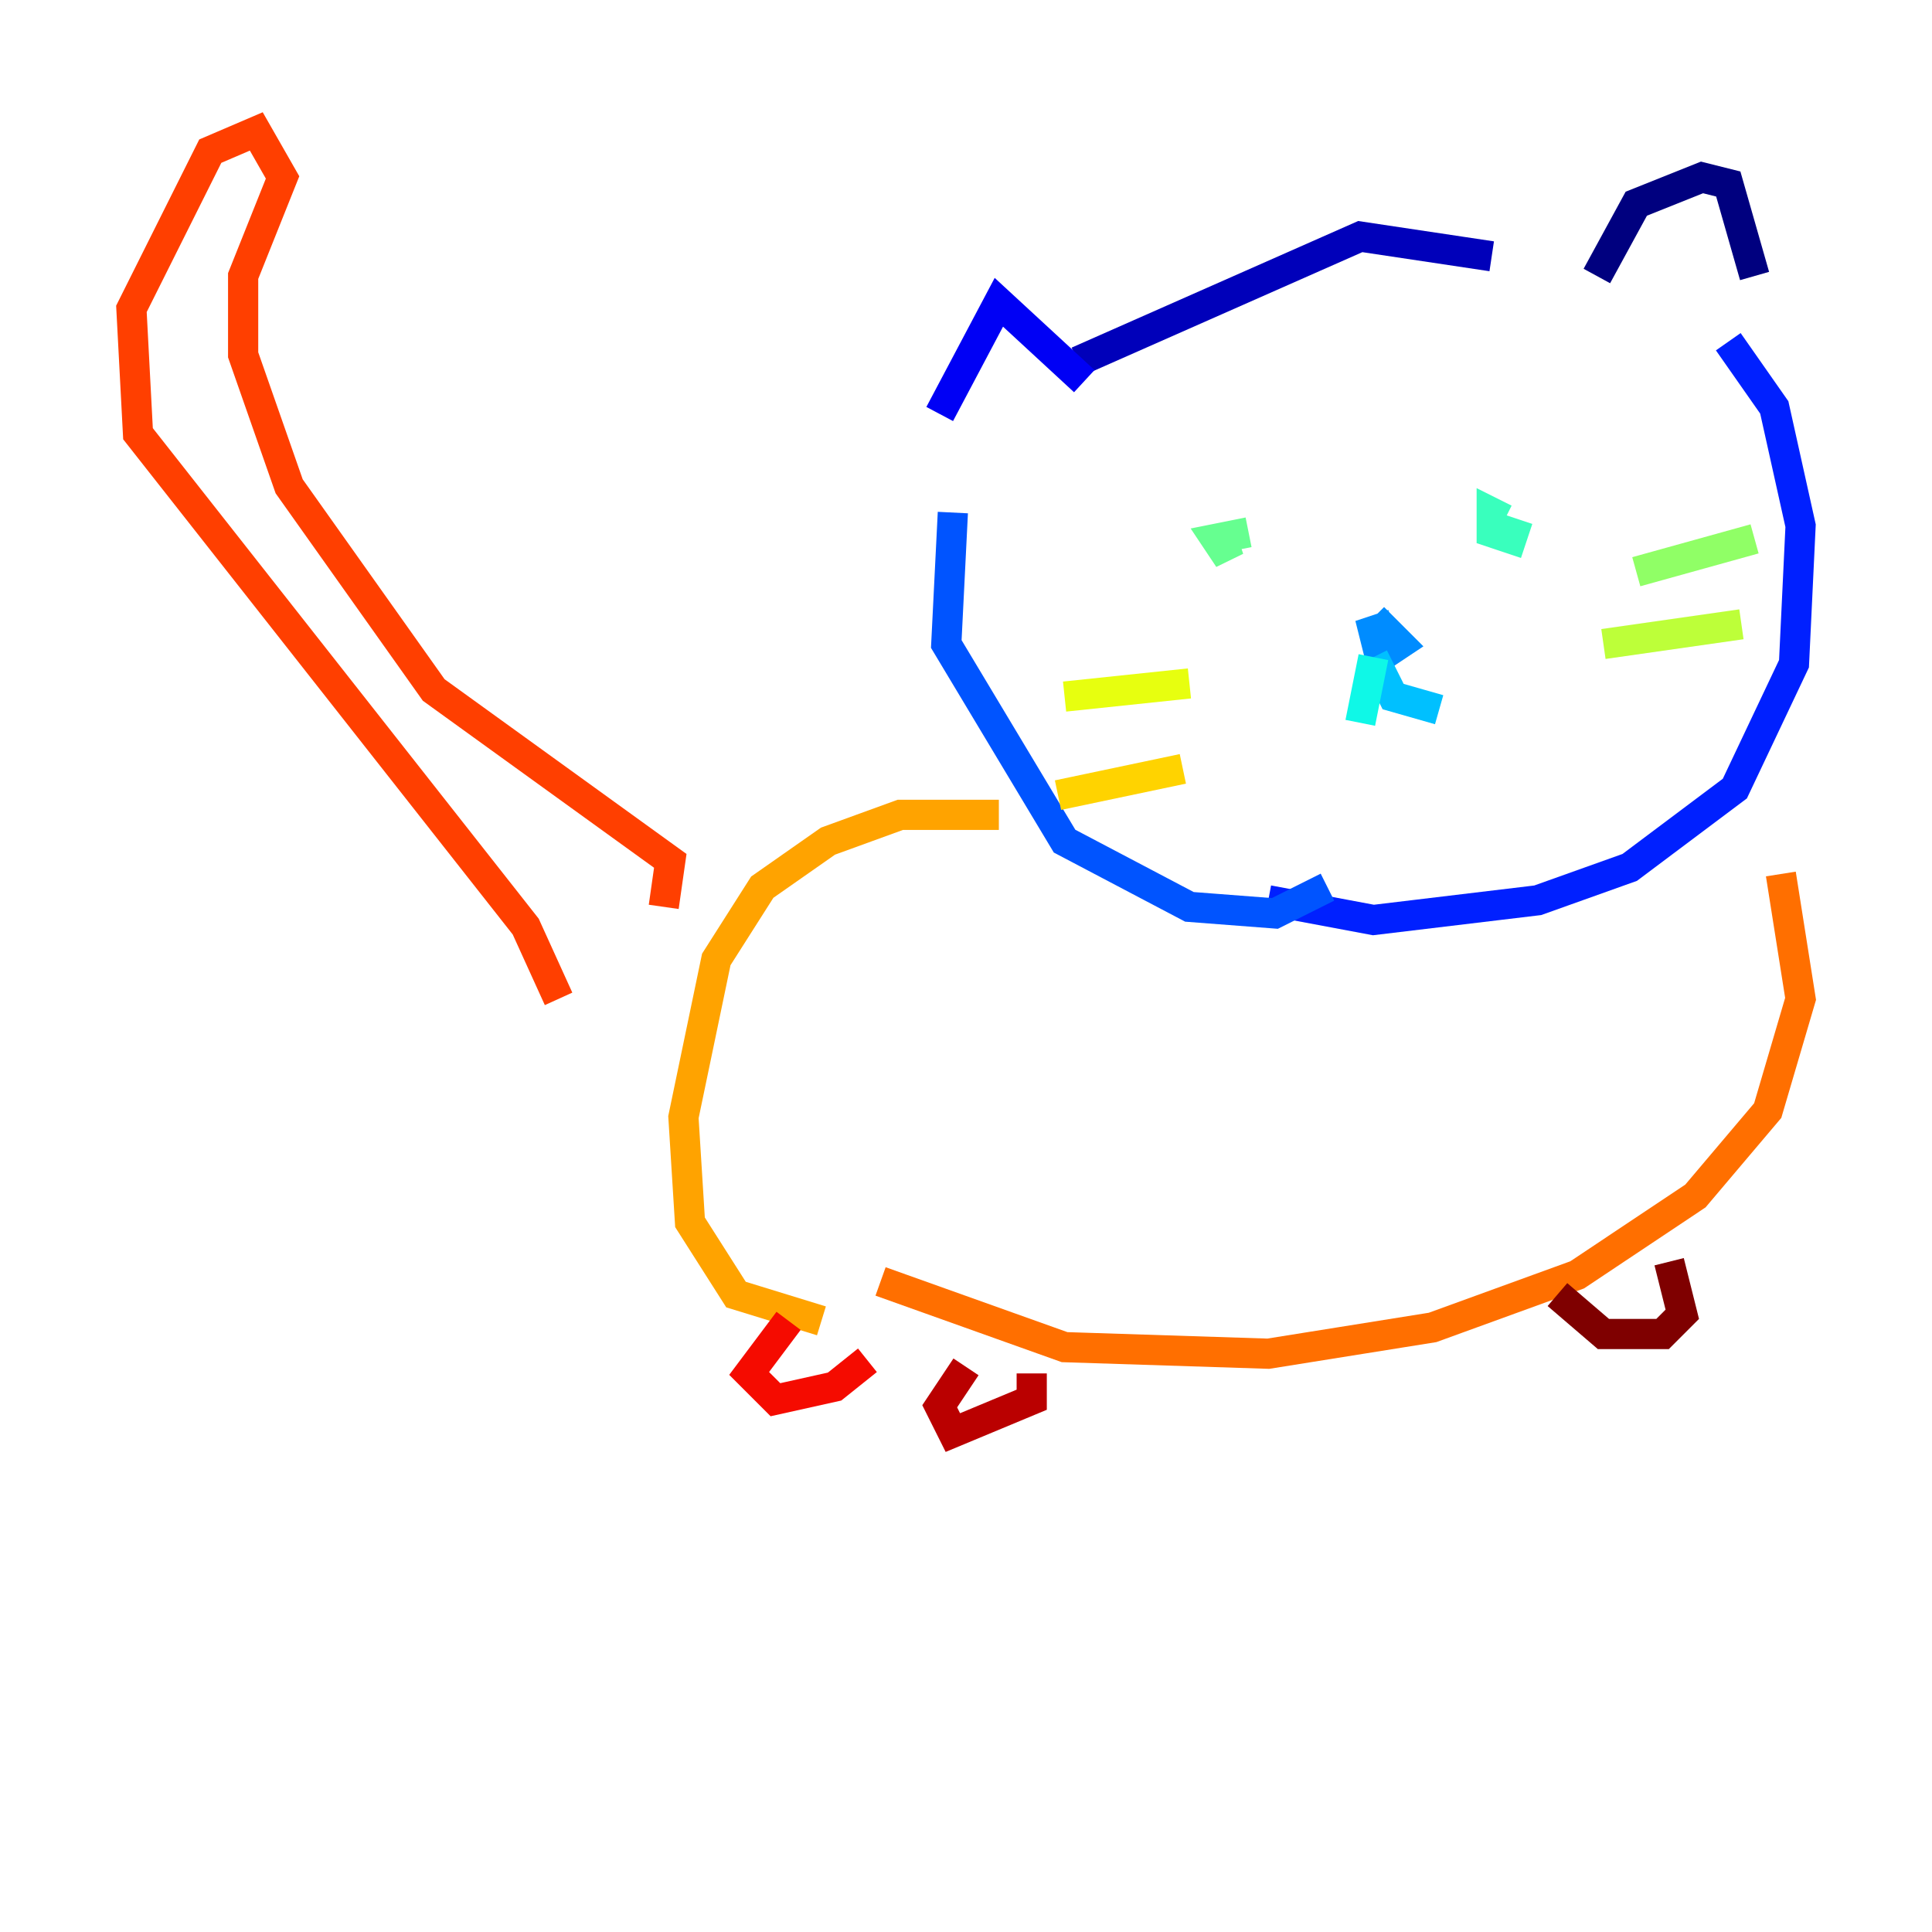 <?xml version="1.0" encoding="utf-8" ?>
<svg baseProfile="tiny" height="128" version="1.2" viewBox="0,0,128,128" width="128" xmlns="http://www.w3.org/2000/svg" xmlns:ev="http://www.w3.org/2001/xml-events" xmlns:xlink="http://www.w3.org/1999/xlink"><defs /><polyline fill="none" points="105.796,18.286 108.408,13.497 112.762,11.755 114.503,12.191 116.245,18.286" stroke="#00007f" stroke-width="2" /><polyline fill="none" points="98.83,16.98 90.122,15.674 71.401,23.946" stroke="#0000ba" stroke-width="2" /><polyline fill="none" points="71.837,25.252 66.177,20.027 62.258,27.429" stroke="#0000f5" stroke-width="2" /><polyline fill="none" points="114.503,22.64 117.551,26.993 119.293,34.83 118.857,43.973 114.939,52.245 107.973,57.469 101.878,59.646 90.993,60.952 84.027,59.646" stroke="#0020ff" stroke-width="2" /><polyline fill="none" points="63.129,33.959 62.694,42.667 70.531,55.728 78.803,60.082 84.463,60.517 87.946,58.776" stroke="#0054ff" stroke-width="2" /><polyline fill="none" points="90.993,40.925 92.735,42.667 91.429,43.537 90.993,41.796 92.299,41.361" stroke="#008cff" stroke-width="2" /><polyline fill="none" points="90.993,43.537 92.299,46.15 95.347,47.02" stroke="#00c0ff" stroke-width="2" /><polyline fill="none" points="90.993,43.537 90.122,47.891" stroke="#0ff8e7" stroke-width="2" /><polyline fill="none" points="100.571,34.395 100.136,35.701 98.83,35.265 98.83,33.959 99.701,34.395" stroke="#39ffbd" stroke-width="2" /><polyline fill="none" points="80.98,35.701 81.415,37.007 80.544,35.701 82.721,35.265" stroke="#66ff90" stroke-width="2" /><polyline fill="none" points="116.245,35.701 108.408,37.878" stroke="#90ff66" stroke-width="2" /><polyline fill="none" points="115.374,41.361 106.231,42.667" stroke="#bdff39" stroke-width="2" /><polyline fill="none" points="78.803,45.279 70.531,46.15" stroke="#e7ff0f" stroke-width="2" /><polyline fill="none" points="78.367,50.939 70.095,52.68" stroke="#ffd300" stroke-width="2" /><polyline fill="none" points="66.177,53.986 59.646,53.986 54.857,55.728 50.503,58.776 47.456,63.565 45.279,74.014 45.714,80.98 48.762,85.769 54.422,87.51" stroke="#ffa300" stroke-width="2" /><polyline fill="none" points="117.986,57.905 119.293,66.177 117.116,73.578 112.326,79.238 104.49,84.463 94.912,87.946 84.027,89.687 70.531,89.252 58.34,84.898" stroke="#ff6f00" stroke-width="2" /><polyline fill="none" points="43.973,60.082 44.408,57.034 28.735,45.714 19.157,32.218 16.109,23.51 16.109,18.286 18.721,11.755 16.98,8.707 13.932,10.014 8.707,20.463 9.143,28.735 34.83,61.388 37.007,66.177" stroke="#ff3f00" stroke-width="2" /><polyline fill="none" points="52.245,87.51 49.633,90.993 51.374,92.735 55.292,91.864 57.469,90.122" stroke="#f50b00" stroke-width="2" /><polyline fill="none" points="68.354,90.993 68.354,92.735 63.129,94.912 62.258,93.17 64.0,90.558" stroke="#ba0000" stroke-width="2" /><polyline fill="none" points="110.585,83.592 111.456,87.075 110.15,88.381 106.231,88.381 103.184,85.769" stroke="#7f0000" stroke-width="2" /></svg>